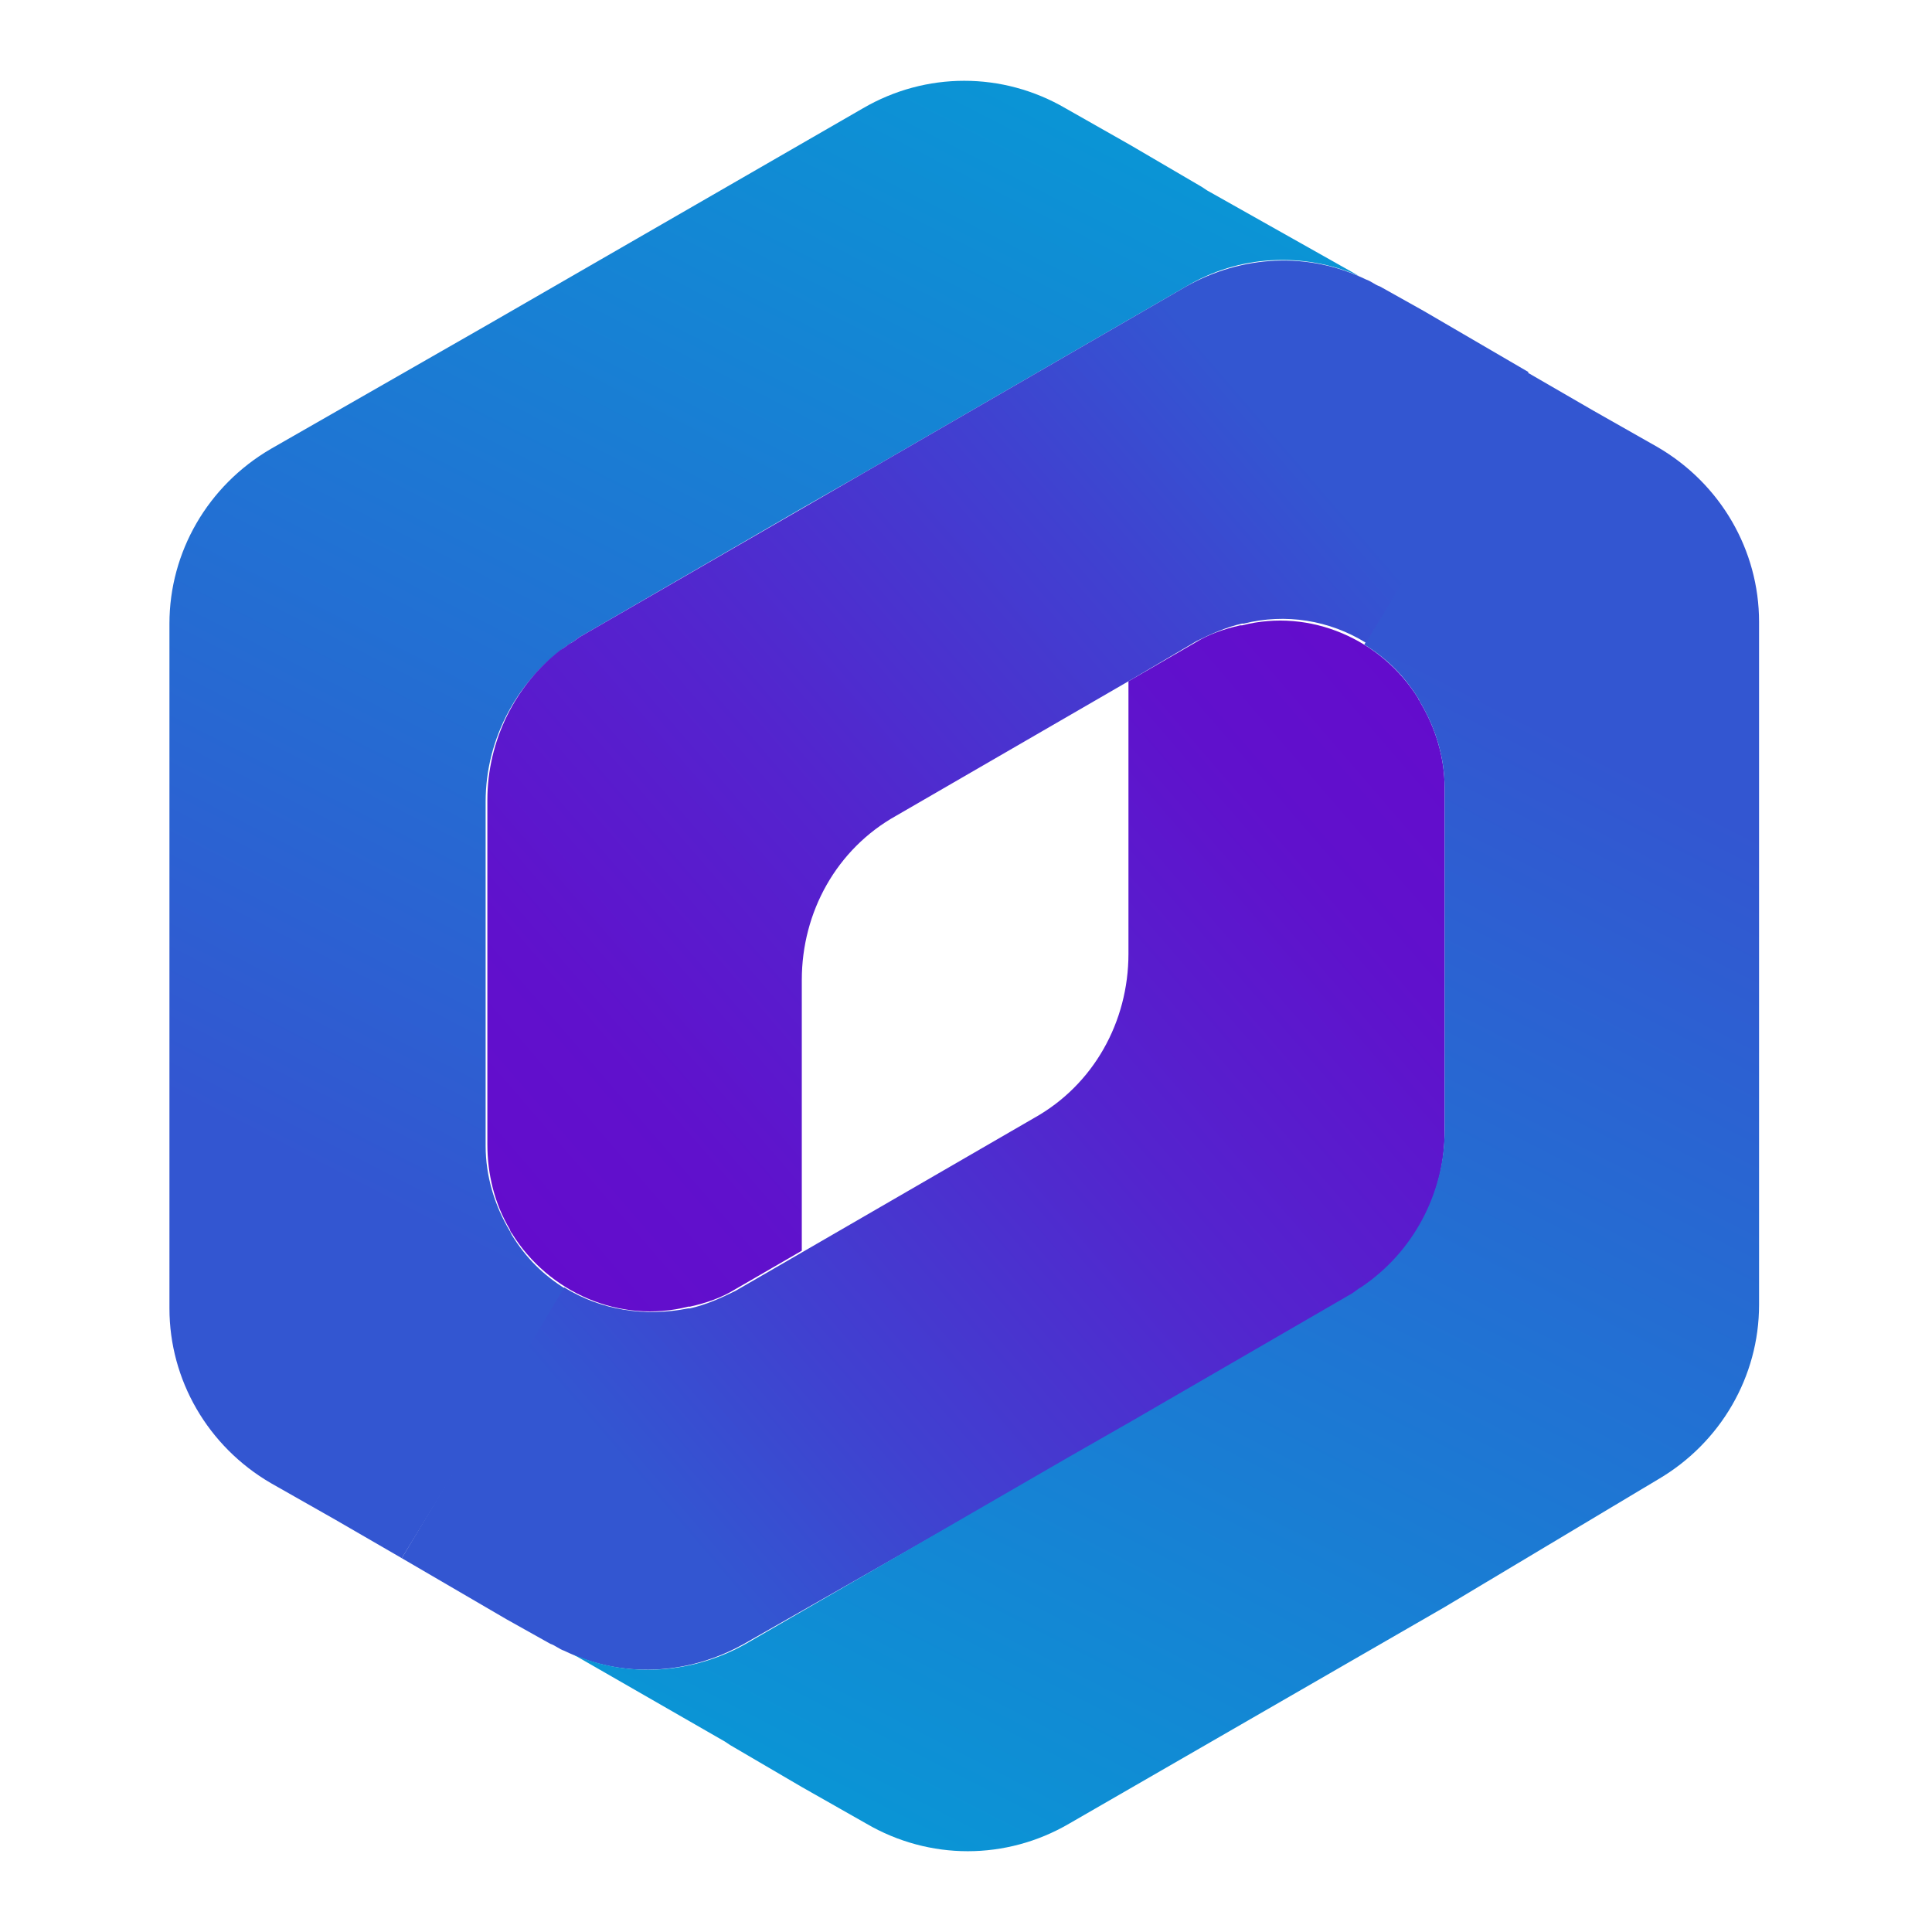 <?xml version="1.0" encoding="utf-8"?>
<!-- Generator: Adobe Illustrator 24.0.0, SVG Export Plug-In . SVG Version: 6.00 Build 0)  -->
<svg version="1.1" id="Capa_1" xmlns="http://www.w3.org/2000/svg" xmlns:xlink="http://www.w3.org/1999/xlink" x="0px" y="0px"
	 viewBox="0 0 110.6 110.6" style="enable-background:new 0 0 110.6 110.6;" xml:space="preserve">
<style type="text/css">
	.st0{fill:url(#SVGID_1_);}
	.st1{fill:url(#SVGID_2_);}
	.st2{fill:url(#SVGID_3_);}
	.st3{fill:url(#SVGID_4_);}
</style>
<g>
	
		<linearGradient id="SVGID_1_" gradientUnits="userSpaceOnUse" x1="56.352" y1="112.837" x2="21.082" y2="44.062" gradientTransform="matrix(1 0 0 -1 0 112.646)">
		<stop  offset="1.000000e-02" style="stop-color:#0997D5"/>
		<stop  offset="1" style="stop-color:#3356D1"/>
	</linearGradient>
	<path class="st0" d="M77.8,15.8c-3.2-1.4-6.9-1.2-9.9,0.6L49.4,27.1l-3.5,2l-12.6,7.3c-0.2,0.1-0.4,0.3-0.6,0.4
		c-3,2-4.9,5.4-4.9,9.1v19.7c0,1.7,0.5,3.4,1.4,4.9l0.1,0.2c0.8,1.3,1.8,2.3,3.1,3.1L23,89.2L19.2,87l-3.7-2.1
		c-3.6-2.1-5.8-5.9-5.8-10V35.7c0-4.1,2.2-7.9,5.8-10l12.4-7.1L49.4,6.2c3.6-2.1,8-2.1,11.6,0l3.7,2.1l4.1,2.4l0.3,0.2L77.8,15.8z"
		/>
	
		<linearGradient id="SVGID_2_" gradientUnits="userSpaceOnUse" x1="36.825" y1="26.516" x2="86.875" y2="69.671" gradientTransform="matrix(1 0 0 -1 0 112.646)">
		<stop  offset="1.000000e-02" style="stop-color:#3356D1"/>
		<stop  offset="0.2" style="stop-color:#4041D0"/>
		<stop  offset="0.52" style="stop-color:#5424CE"/>
		<stop  offset="0.8" style="stop-color:#6011CC"/>
		<stop  offset="1" style="stop-color:#640BCC"/>
	</linearGradient>
	<path class="st1" d="M82.7,45.1v19.7c0,3.4-1.6,6.6-4.2,8.6c-0.2,0.1-0.4,0.3-0.6,0.4s-0.4,0.3-0.6,0.4l-16.1,9.3L42.6,94.1
		c-3.2,1.8-7,2-10.3,0.4c-0.3-0.1-0.5-0.3-0.8-0.4l-2.5-1.4L27.8,92L23,89.2l9.3-15.5c2.1,1.3,4.6,1.7,7.1,1.2l0.1,0
		c0.9-0.2,1.8-0.6,2.6-1l3.8-2.2l13.3-7.7c3.4-1.9,5.4-5.5,5.4-9.4V39l3.8-2.2c0.8-0.5,1.7-0.8,2.6-1c0,0,0.1,0,0.1,0
		c3.9-1,8,0.8,10.1,4.2c0,0.1,0.1,0.1,0.1,0.2C82.2,41.7,82.7,43.4,82.7,45.1z"/>
	
		<linearGradient id="SVGID_3_" gradientUnits="userSpaceOnUse" x1="-2925.733" y1="3271.905" x2="-2961.003" y2="3203.135" gradientTransform="matrix(-1 0 0 1 -2871.53 -3161.176)">
		<stop  offset="1.000000e-02" style="stop-color:#0997D5"/>
		<stop  offset="1" style="stop-color:#3356D1"/>
	</linearGradient>
	<path class="st2" d="M32.8,94.7c3.2,1.4,6.9,1.1,9.9-0.6l18.5-10.7l3.5-2l12.6-7.3c0.2-0.1,0.4-0.3,0.6-0.4c3-2,4.8-5.4,4.8-9V45.1
		c0-1.7-0.5-3.4-1.4-4.9L81.2,40c-0.8-1.3-1.8-2.3-3.1-3.1l9.3-15.6l3.8,2.2l3.7,2.1c3.6,2.1,5.8,5.9,5.8,10v39.1
		c0,4.1-2.2,7.9-5.8,10L82.7,92l-21.5,12.4c-3.6,2.1-8,2.1-11.6,0l-3.7-2.1l-4.1-2.4l-0.3-0.2L32.8,94.7z"/>
	
		<linearGradient id="SVGID_4_" gradientUnits="userSpaceOnUse" x1="-2945.262" y1="3185.584" x2="-2895.207" y2="3228.745" gradientTransform="matrix(-1 0 0 1 -2871.53 -3161.176)">
		<stop  offset="1.000000e-02" style="stop-color:#3356D1"/>
		<stop  offset="0.2" style="stop-color:#4041D0"/>
		<stop  offset="0.52" style="stop-color:#5424CE"/>
		<stop  offset="0.8" style="stop-color:#6011CC"/>
		<stop  offset="1" style="stop-color:#640BCC"/>
	</linearGradient>
	<path class="st3" d="M27.9,65.5V45.8c0-3.4,1.6-6.6,4.2-8.6c0.2-0.1,0.4-0.3,0.6-0.4s0.4-0.3,0.6-0.4l16.1-9.3l18.5-10.7
		c3.2-1.8,7-2,10.3-0.4c0.3,0.1,0.5,0.3,0.8,0.4l2.5,1.4l1.2,0.7l4.8,2.8l-9.3,15.5c-2.1-1.3-4.6-1.7-7-1.1l-0.1,0
		c-0.9,0.2-1.8,0.6-2.6,1L64.6,39l-13.3,7.7c-3.4,1.9-5.4,5.5-5.4,9.4v15.5l-3.8,2.2c-0.8,0.5-1.7,0.8-2.6,1l-0.1,0
		c-3.9,1-8-0.8-10.1-4.2c0,0-0.1-0.1-0.1-0.2C28.3,68.9,27.9,67.2,27.9,65.5z"/>
</g>
</svg>
